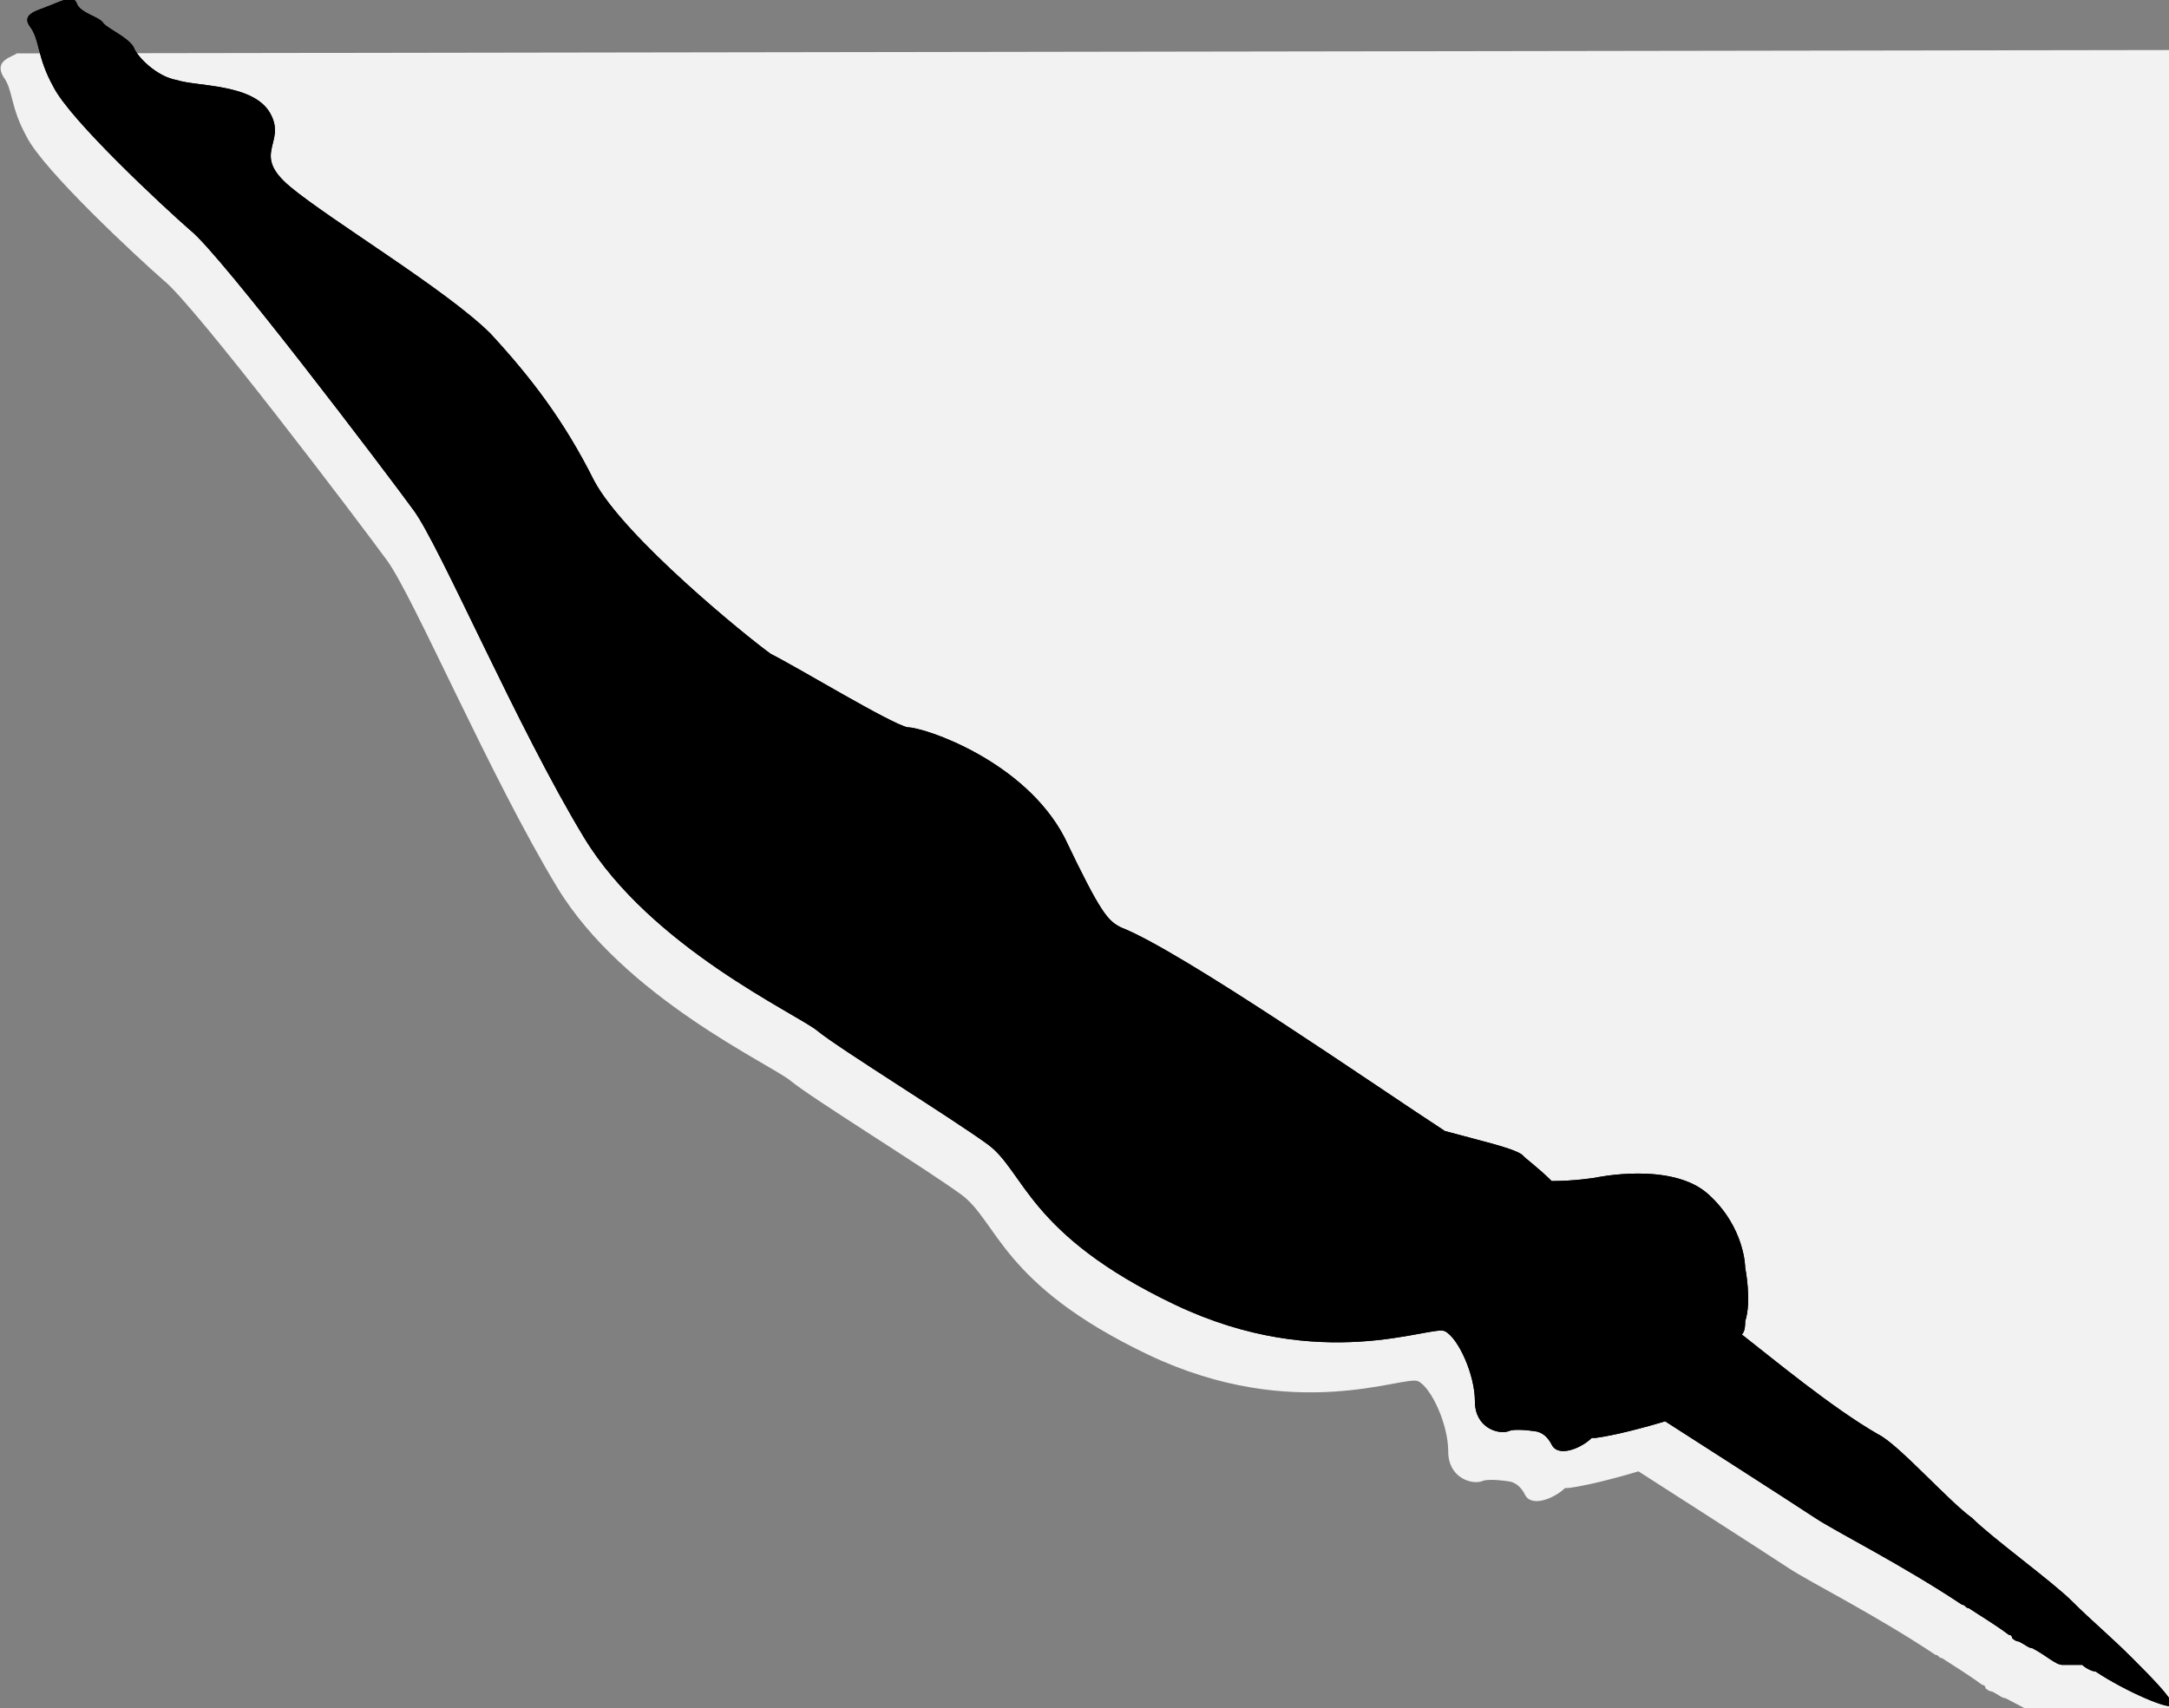 <!-- Generator: Adobe Illustrator 18.1.1, SVG Export Plug-In  -->
<svg version="1.1"
   xmlns="http://www.w3.org/2000/svg" xmlns:xlink="http://www.w3.org/1999/xlink" xmlns:a="http://ns.adobe.com/AdobeSVGViewerExtensions/3.0/"
   x="0px" y="0px" width="65px" height="51.2px" viewBox="0 0 65 51.2" style="enable-background:new 0 0 65 51.2;"
   xml:space="preserve">
<rect x="0" y="0" width="65" height="51.2" fill="#808080" stroke="none"/>
<style type="text/css">
  .st0{fill:#F2F2F2;}
</style>
<defs>
</defs>
<path class="st0" d="M65,1.5c-0.1,0-64.4,0.1-64.5,0.1C0.4,1.7-0.2,1.8,0.1,2.3c0.3,0.4,0.2,0.9,0.7,1.8c0.5,1,3.3,3.6,4.1,4.3
  c0.9,0.7,5.9,7.3,6.7,8.4c0.8,1.1,3.1,6.5,5.1,9.8c2,3.3,6.4,5.3,7,5.8c0.6,0.5,4,2.6,5.1,3.4c1.1,0.8,1.2,2.7,5.6,4.8
  c4.4,2.1,7.7,0.6,8.1,0.8c0.4,0.2,0.9,1.3,0.9,2.1c0,0.8,0.7,1,1,0.9c0.2-0.1,0.8,0,0.8,0s0.3,0,0.5,0.4c0.2,0.4,0.9,0.1,1.2-0.2
  c0,0,0,0,0.1,0c0.8-0.1,2.1-0.5,2.1-0.5s3.9,2.5,4.5,2.9c0.6,0.4,2.6,1.4,4.4,2.6c0.1,0,0.1,0.1,0.2,0.1c0.3,0.2,0.8,0.5,1.2,0.8
  c0,0,0.1,0,0.1,0.1c0,0,0.1,0.1,0.2,0.1c0.2,0.1,0.3,0.2,0.4,0.2c0.4,0.2,0.7,0.4,0.9,0.4c0.2,0,4,0,4.2,0"/>
<path class="st0" d="M1.4,1.5"/>
<g>
  <path d="M63.9,49.7c-0.7-0.7-1.2-1.1-1.8-1.7c-0.6-0.6-2.4-1.9-3-2.5c-0.7-0.5-2.2-2.2-2.8-2.5c-1.4-0.8-3.2-2.3-4.1-3
    c0.1-0.1,0.1-0.3,0.1-0.4c0.2-0.6,0-1.6,0-1.6s0-1.2-1.1-2.2c-1.1-1-3.4-0.5-3.4-0.5s-0.6,0.1-1.3,0.1c-0.4-0.4-0.7-0.6-0.9-0.8
    c-0.3-0.2-1.2-0.4-2.3-0.7c-2-1.3-7.9-5.4-9.7-6.1c-0.4-0.2-0.6-0.4-1.7-2.7c-1.2-2.3-4.2-3.3-4.7-3.3c-0.5-0.1-3.3-1.8-4.1-2.2
    c-0.7-0.5-4.4-3.5-5.3-5.2c-0.9-1.8-1.9-3.1-3.1-4.4c-1.3-1.3-4.8-3.4-6-4.4c-1.2-1-0.1-1.3-0.6-2.2c-0.5-0.9-2.2-0.8-2.8-1
    c-0.6-0.1-1.2-0.7-1.3-1C3.8,1.1,3.3,0.9,3.1,0.7C3,0.5,2.4,0.4,2.3,0.1c-0.1-0.3-0.6,0-0.9,0.1C1.2,0.3,0.6,0.4,0.9,0.8
    c0.3,0.4,0.2,0.9,0.7,1.8c0.5,1,3.3,3.6,4.1,4.3c0.9,0.7,5.9,7.3,6.7,8.4c0.8,1.1,3.1,6.5,5.1,9.8c2,3.3,6.4,5.3,7,5.8
    c0.6,0.5,4,2.6,5.1,3.4c1.1,0.8,1.2,2.7,5.6,4.8c4.4,2.1,7.7,0.6,8.1,0.8c0.4,0.2,0.9,1.3,0.9,2.1c0,0.8,0.7,1,1,0.9
    c0.2-0.1,0.8,0,0.8,0s0.3,0,0.5,0.4c0.2,0.4,0.9,0.1,1.2-0.2c0,0,0,0,0.1,0c0.8-0.1,2.1-0.5,2.1-0.5s3.9,2.5,4.5,2.9
    c0.6,0.4,2.6,1.4,4.4,2.6c0.1,0,0.1,0.1,0.2,0.1c0.3,0.2,0.8,0.5,1.2,0.8c0,0,0.1,0,0.1,0.1c0,0,0.1,0.1,0.2,0.1
    c0.2,0.1,0.3,0.2,0.4,0.2c0.4,0.2,0.7,0.5,0.9,0.5c0.2,0,0.4,0,0.6,0c0.1,0.1,0.3,0.2,0.4,0.2c0.9,0.6,2.3,1.2,2.3,1
    C65.1,50.9,64.4,50.2,63.9,49.7z"/>
</g>
<g>
  <path d="M63.9,49.7c-0.7-0.7-1.2-1.1-1.8-1.7c-0.6-0.6-2.4-1.9-3-2.5c-0.7-0.5-2.2-2.2-2.8-2.5c-1.4-0.8-3.2-2.3-4.1-3
    c0.1-0.1,0.1-0.3,0.1-0.4c0.2-0.6,0-1.6,0-1.6s0-1.2-1.1-2.2c-1.1-1-3.4-0.5-3.4-0.5s-0.6,0.1-1.3,0.1c-0.4-0.4-0.7-0.6-0.9-0.8
    c-0.3-0.2-1.2-0.4-2.3-0.7c-2-1.3-7.9-5.4-9.7-6.1c-0.4-0.2-0.6-0.4-1.7-2.7c-1.2-2.3-4.2-3.3-4.7-3.3c-0.5-0.1-3.3-1.8-4.1-2.2
    c-0.7-0.5-4.4-3.5-5.3-5.2c-0.9-1.8-1.9-3.1-3.1-4.4c-1.3-1.3-4.8-3.4-6-4.4c-1.2-1-0.1-1.3-0.6-2.2c-0.5-0.9-2.2-0.8-2.8-1
    c-0.6-0.1-1.2-0.7-1.3-1C3.8,1.1,3.3,0.9,3.1,0.7C3,0.5,2.4,0.4,2.3,0.1c-0.1-0.3-0.6,0-0.9,0.1C1.2,0.3,0.6,0.4,0.9,0.8
    c0.3,0.4,0.2,0.9,0.7,1.8c0.5,1,3.3,3.6,4.1,4.3c0.9,0.7,5.9,7.3,6.7,8.4c0.8,1.1,3.1,6.5,5.1,9.8c2,3.3,6.4,5.3,7,5.8
    c0.6,0.5,4,2.6,5.1,3.4c1.1,0.8,1.2,2.7,5.6,4.8c4.4,2.1,7.7,0.6,8.1,0.8c0.4,0.2,0.9,1.3,0.9,2.1c0,0.8,0.7,1,1,0.9
    c0.2-0.1,0.8,0,0.8,0s0.3,0,0.5,0.4c0.2,0.4,0.9,0.1,1.2-0.2c0,0,0,0,0.1,0c0.8-0.1,2.1-0.5,2.1-0.5s3.9,2.5,4.5,2.9
    c0.6,0.4,2.6,1.4,4.4,2.6c0.1,0,0.1,0.1,0.2,0.1c0.3,0.2,0.8,0.5,1.2,0.8c0,0,0.1,0,0.1,0.1c0,0,0.1,0.1,0.2,0.1
    c0.2,0.1,0.3,0.2,0.4,0.2c0.4,0.2,0.7,0.5,0.9,0.5c0.2,0,0.4,0,0.6,0c0.1,0.1,0.3,0.2,0.4,0.2c0.9,0.6,2.3,1.2,2.3,1
    C65.1,50.9,64.4,50.2,63.9,49.7z"/>
</g>
</svg>
